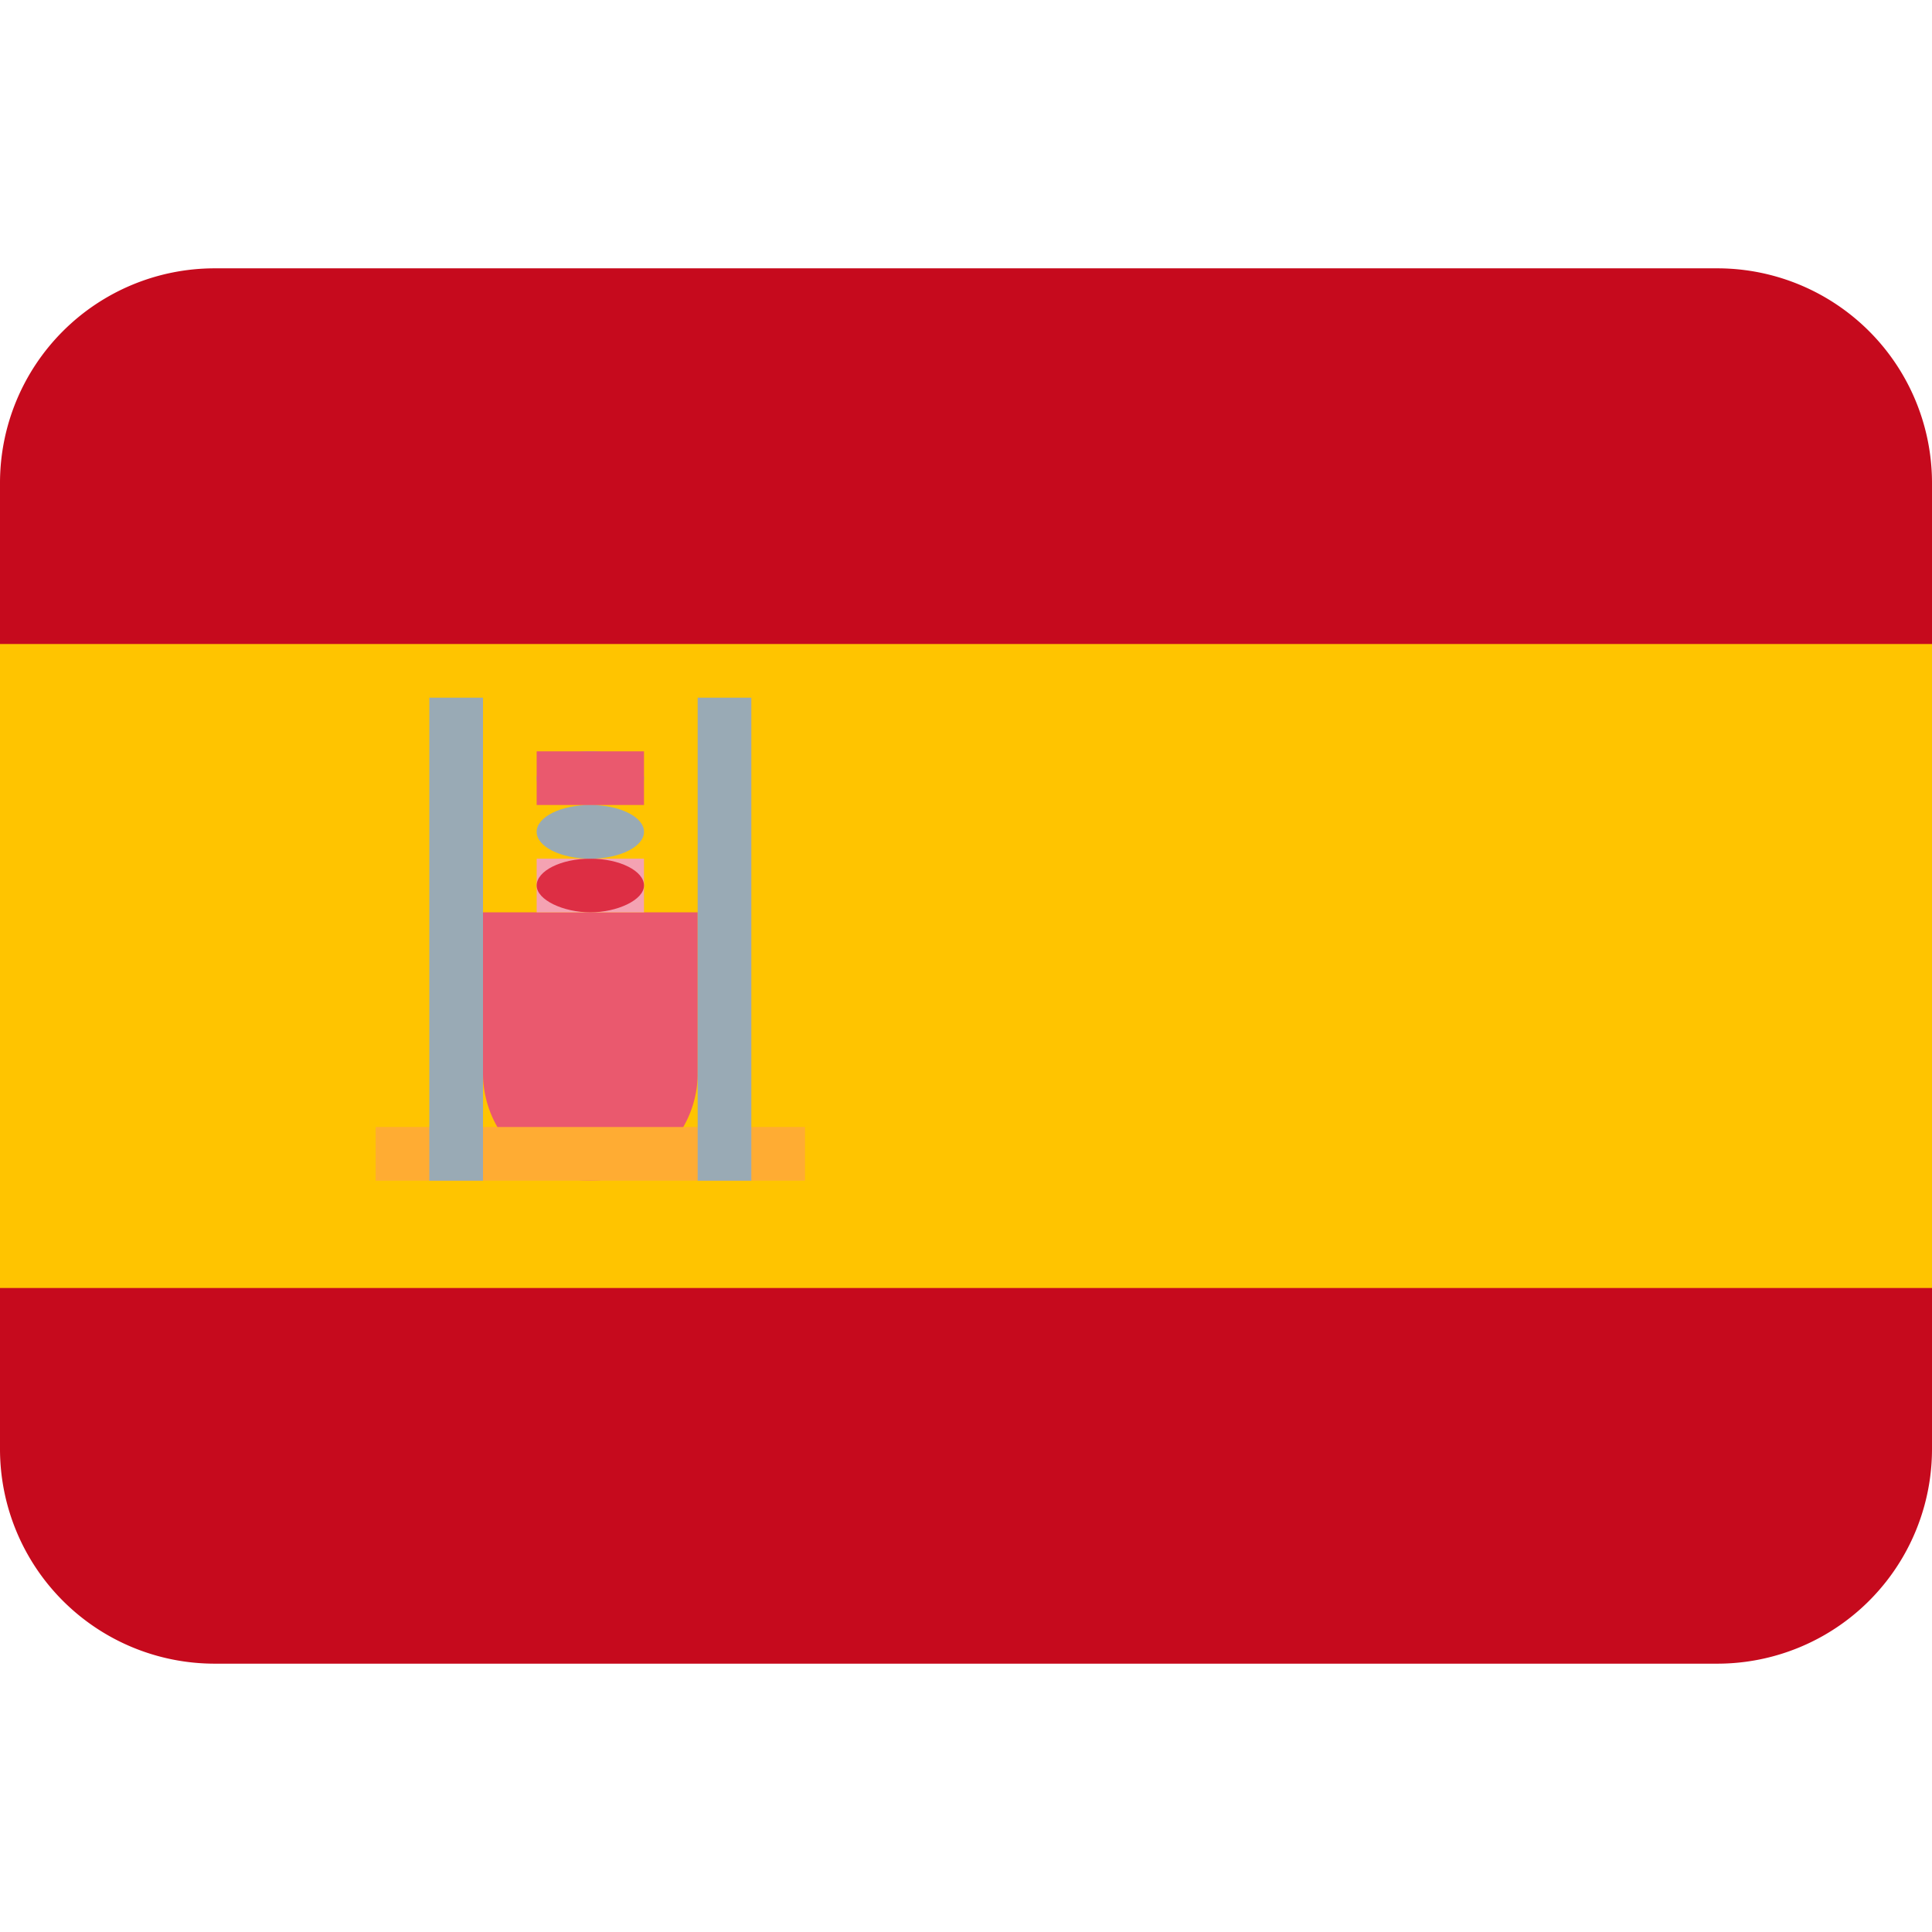 <?xml version="1.0" encoding="UTF-8"?>
<svg width="800px" height="800px" viewBox="0 0 36 36" xmlns="http://www.w3.org/2000/svg" xmlns:xlink="http://www.w3.org/1999/xlink" aria-hidden="true" role="img" class="iconify iconify--twemoji" preserveAspectRatio="xMidYMid meet">
  <path fill="#C60A1D" d="M36 27a4 4 0 0 1-4 4H4a4 4 0 0 1-4-4V9a4 4 0 0 1 4-4h28a4 4 0 0 1 4 4v18z"></path>
  <path fill="#FFC400" d="M0 12h36v12H0z"></path>
  <path fill="#EA596E" d="M9 17v3a2 2 0 0 0 4 0v-3H9z"></path>
  <path fill="#F4A2B2" d="M12 16h-2v1h2z"></path>
  <path fill="#DD2E44" d="M10 16.5c0 .27.5.5 1 .5s1-.23 1-.5s-.45-.5-1-.5s-1 .23-1 .5z"></path>
  <ellipse fill="#99AAB5" cx="11" cy="15.5" rx="1" ry=".5"></ellipse>
  <ellipse fill="#99AAB5" cx="11" cy="14.5" rx="1" ry=".5"></ellipse>
  <path fill="#EA596E" d="M12 14h-2v1h2z"></path>
  <path fill="#FFAC33" d="M7 21h8v1H7z"></path>
  <path fill="#99AAB5" d="M9 13H8v9h1zm5 0h-1v9h1z"></path>
</svg>
